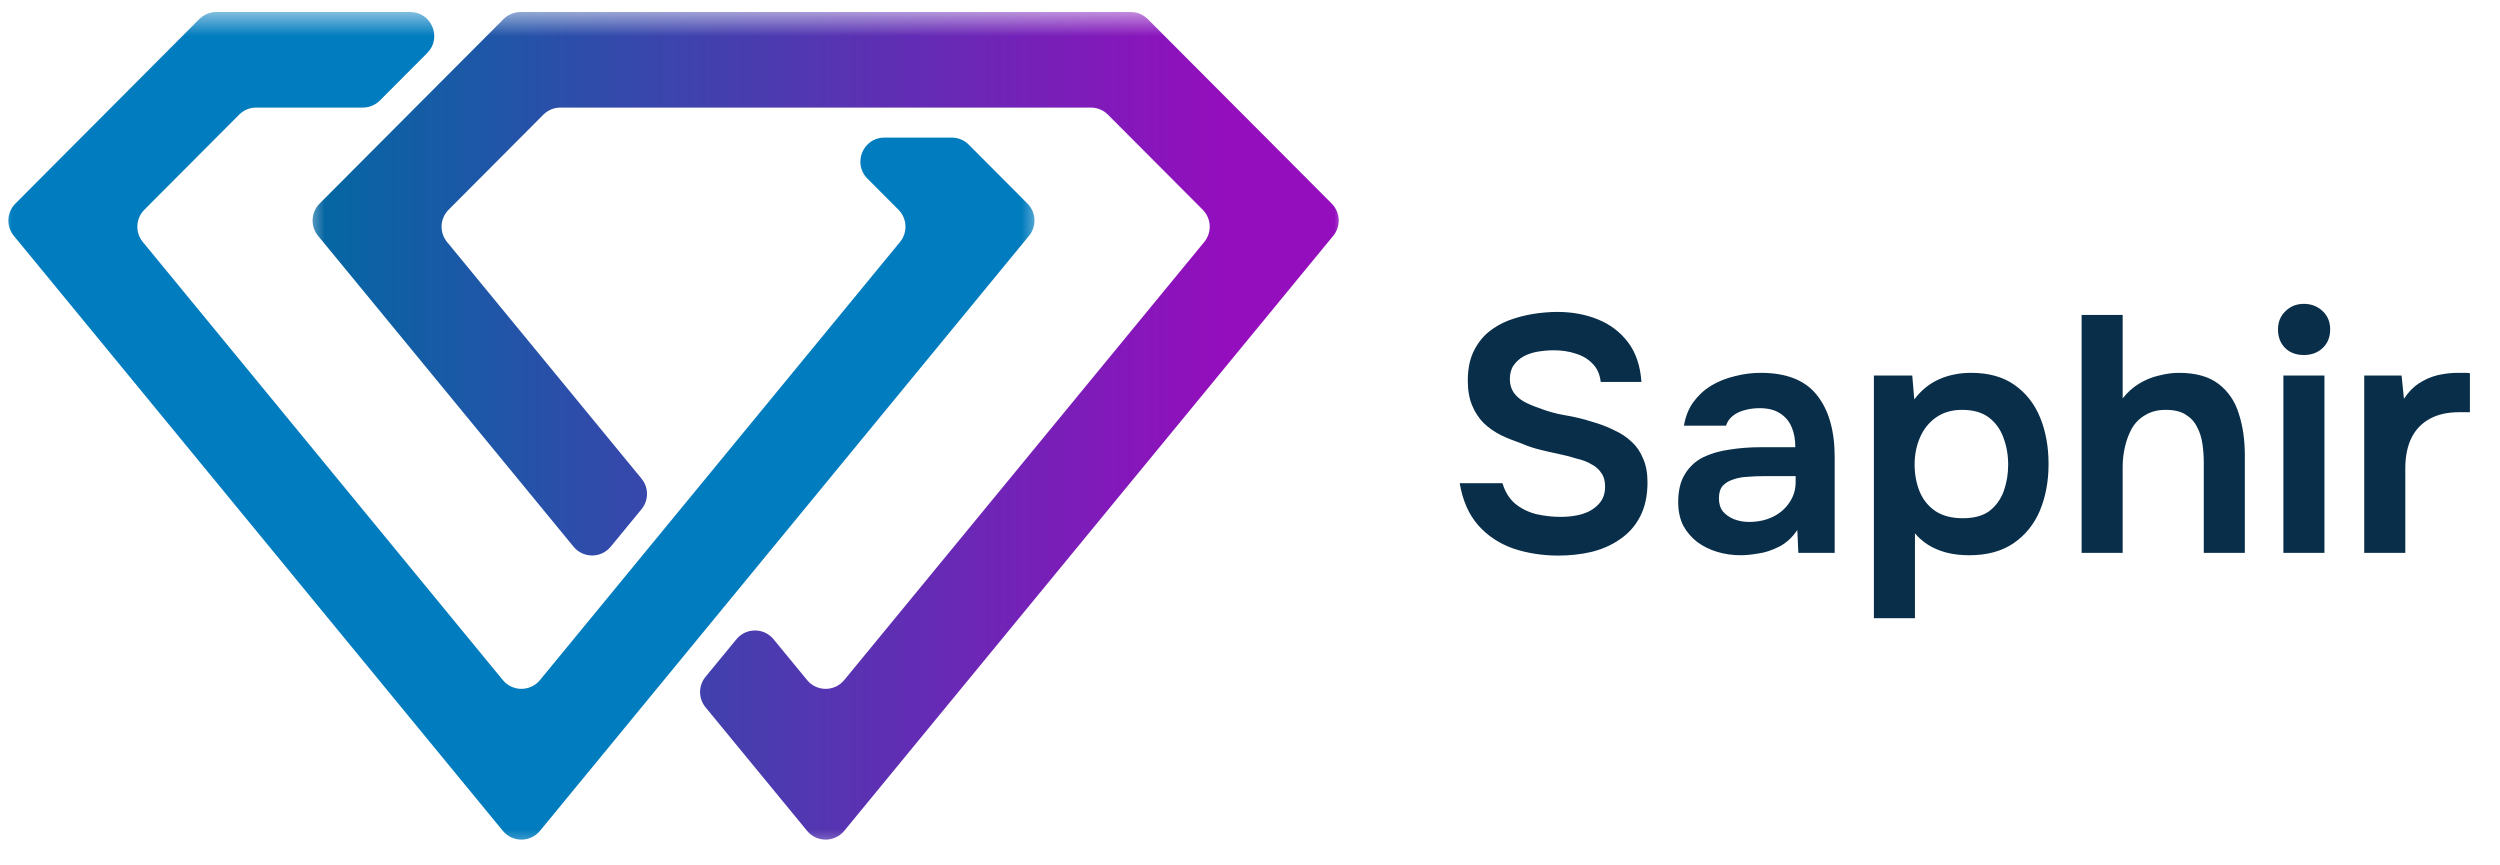 <svg width="104" height="36" viewBox="0 0 104 36" fill="none" xmlns="http://www.w3.org/2000/svg">
<mask id="mask0_80_771" style="mask-type:luminance" maskUnits="userSpaceOnUse" x="12" y="0" width="45" height="36">
<path d="M12.646 0.5H56.038V35.5H12.646V0.5Z" fill="white"/>
</mask>
<g mask="url(#mask0_80_771)">
<path d="M53.502 6.565L48.624 1.673L47.748 0.794C47.56 0.606 47.305 0.5 47.039 0.5H21.655C21.389 0.5 21.134 0.606 20.947 0.794L20.07 1.673L15.192 6.565L13.295 8.469C12.933 8.833 12.905 9.413 13.231 9.81L14.938 11.885L23.86 22.743C24.26 23.23 25.005 23.23 25.405 22.743L26.688 21.182C26.991 20.813 26.991 20.281 26.688 19.912L18.597 10.066C18.271 9.669 18.299 9.089 18.662 8.725L22.605 4.769C22.793 4.581 23.048 4.475 23.313 4.475H45.381C45.647 4.475 45.902 4.581 46.089 4.769L50.033 8.725C50.396 9.089 50.423 9.669 50.097 10.066L35.12 28.291C34.72 28.778 33.975 28.778 33.575 28.291L32.18 26.593C31.78 26.106 31.035 26.106 30.635 26.593L29.351 28.154C29.048 28.523 29.047 29.055 29.351 29.424L31.262 31.75L33.575 34.563C33.975 35.05 34.72 35.05 35.12 34.563L37.432 31.75L53.757 11.885L55.463 9.81C55.789 9.413 55.762 8.833 55.399 8.469L53.502 6.565Z" fill="url(#paint0_linear_80_771)"/>
</g>
<mask id="mask1_80_771" style="mask-type:luminance" maskUnits="userSpaceOnUse" x="0" y="0" width="44" height="36">
<path d="M0 0.5H43.407V35.5H0V0.5Z" fill="white"/>
</mask>
<g mask="url(#mask1_80_771)">
<path d="M40.298 6.016C40.111 5.828 39.856 5.723 39.59 5.723H36.792C35.903 5.723 35.456 6.798 36.084 7.429L37.377 8.725C37.739 9.09 37.767 9.669 37.441 10.066L22.463 28.291C22.064 28.778 21.318 28.778 20.918 28.291L5.941 10.066C5.615 9.669 5.643 9.09 6.005 8.725L9.949 4.769C10.136 4.581 10.391 4.475 10.657 4.475H15.096C15.361 4.475 15.616 4.369 15.804 4.181L17.773 2.206C18.401 1.576 17.955 0.5 17.064 0.5H8.999C8.733 0.5 8.478 0.606 8.291 0.794L7.414 1.673L2.538 6.565L0.64 8.469C0.277 8.833 0.249 9.413 0.575 9.81L2.281 11.885L18.606 31.75L20.918 34.563C21.318 35.05 22.064 35.05 22.463 34.563L24.776 31.75L41.101 11.885L42.807 9.81C43.133 9.413 43.105 8.833 42.743 8.469L40.846 6.565L40.298 6.016Z" fill="#017CBE"/>
</g>
<path d="M64.826 23.112C64.163 23.112 63.538 23.014 62.95 22.818C62.371 22.613 61.886 22.291 61.494 21.852C61.102 21.404 60.845 20.821 60.724 20.102H62.502C62.614 20.466 62.791 20.751 63.034 20.956C63.286 21.161 63.58 21.306 63.916 21.39C64.252 21.465 64.593 21.502 64.938 21.502C65.246 21.502 65.535 21.465 65.806 21.39C66.086 21.306 66.315 21.171 66.492 20.984C66.679 20.797 66.772 20.55 66.772 20.242C66.772 20.009 66.721 19.822 66.618 19.682C66.525 19.533 66.389 19.411 66.212 19.318C66.044 19.215 65.839 19.136 65.596 19.08C65.363 19.005 65.111 18.94 64.84 18.884C64.569 18.828 64.303 18.767 64.042 18.702C63.781 18.637 63.533 18.553 63.3 18.45C63.001 18.347 62.712 18.231 62.432 18.1C62.161 17.96 61.923 17.792 61.718 17.596C61.522 17.4 61.363 17.157 61.242 16.868C61.121 16.579 61.06 16.233 61.06 15.832C61.06 15.375 61.135 14.983 61.284 14.656C61.443 14.32 61.648 14.045 61.9 13.83C62.161 13.615 62.451 13.447 62.768 13.326C63.095 13.205 63.431 13.116 63.776 13.06C64.131 13.004 64.467 12.976 64.784 12.976C65.4 12.976 65.96 13.079 66.464 13.284C66.977 13.489 67.397 13.807 67.724 14.236C68.051 14.665 68.237 15.216 68.284 15.888H66.59C66.553 15.571 66.441 15.319 66.254 15.132C66.067 14.936 65.834 14.796 65.554 14.712C65.274 14.619 64.971 14.572 64.644 14.572C64.42 14.572 64.196 14.591 63.972 14.628C63.757 14.665 63.561 14.731 63.384 14.824C63.216 14.917 63.076 15.043 62.964 15.202C62.861 15.351 62.81 15.543 62.81 15.776C62.81 15.981 62.861 16.163 62.964 16.322C63.067 16.471 63.207 16.597 63.384 16.7C63.571 16.803 63.79 16.896 64.042 16.98C64.369 17.111 64.723 17.209 65.106 17.274C65.498 17.339 65.867 17.428 66.212 17.54C66.548 17.633 66.856 17.75 67.136 17.89C67.425 18.021 67.673 18.184 67.878 18.38C68.083 18.567 68.242 18.8 68.354 19.08C68.475 19.351 68.536 19.677 68.536 20.06C68.536 20.62 68.433 21.096 68.228 21.488C68.032 21.871 67.757 22.183 67.402 22.426C67.057 22.669 66.66 22.846 66.212 22.958C65.773 23.061 65.311 23.112 64.826 23.112ZM72.417 23.098C72.072 23.098 71.745 23.051 71.437 22.958C71.129 22.865 70.854 22.729 70.611 22.552C70.369 22.365 70.173 22.137 70.023 21.866C69.883 21.586 69.813 21.259 69.813 20.886C69.813 20.41 69.907 20.023 70.093 19.724C70.28 19.416 70.532 19.183 70.849 19.024C71.176 18.865 71.545 18.758 71.955 18.702C72.366 18.637 72.795 18.604 73.243 18.604H74.685C74.685 18.277 74.634 17.997 74.531 17.764C74.429 17.521 74.265 17.33 74.041 17.19C73.827 17.05 73.547 16.98 73.201 16.98C72.977 16.98 72.767 17.008 72.571 17.064C72.385 17.111 72.221 17.19 72.081 17.302C71.951 17.405 71.857 17.54 71.801 17.708H70.051C70.117 17.325 70.247 16.999 70.443 16.728C70.649 16.448 70.896 16.219 71.185 16.042C71.484 15.865 71.811 15.734 72.165 15.65C72.52 15.557 72.879 15.51 73.243 15.51C74.317 15.51 75.096 15.818 75.581 16.434C76.076 17.05 76.323 17.913 76.323 19.024V23H74.811L74.769 22.048C74.555 22.365 74.298 22.599 73.999 22.748C73.701 22.897 73.411 22.991 73.131 23.028C72.851 23.075 72.613 23.098 72.417 23.098ZM72.753 21.712C73.127 21.712 73.458 21.642 73.747 21.502C74.037 21.362 74.265 21.166 74.433 20.914C74.611 20.662 74.699 20.373 74.699 20.046V19.808H73.355C73.131 19.808 72.907 19.817 72.683 19.836C72.469 19.845 72.273 19.883 72.095 19.948C71.918 20.004 71.773 20.093 71.661 20.214C71.559 20.335 71.507 20.508 71.507 20.732C71.507 20.956 71.563 21.138 71.675 21.278C71.797 21.418 71.951 21.525 72.137 21.6C72.333 21.675 72.539 21.712 72.753 21.712ZM77.954 25.716V15.622H79.55L79.634 16.616C79.923 16.233 80.269 15.953 80.67 15.776C81.071 15.599 81.515 15.51 82 15.51C82.728 15.51 83.33 15.678 83.806 16.014C84.282 16.35 84.637 16.803 84.87 17.372C85.103 17.941 85.22 18.585 85.22 19.304C85.22 20.023 85.099 20.671 84.856 21.25C84.613 21.819 84.245 22.272 83.75 22.608C83.265 22.935 82.653 23.098 81.916 23.098C81.571 23.098 81.253 23.061 80.964 22.986C80.684 22.911 80.432 22.804 80.208 22.664C79.993 22.524 79.811 22.365 79.662 22.188V25.716H77.954ZM81.65 21.558C82.126 21.558 82.499 21.455 82.77 21.25C83.041 21.035 83.237 20.76 83.358 20.424C83.479 20.079 83.54 19.715 83.54 19.332C83.54 18.931 83.475 18.557 83.344 18.212C83.223 17.867 83.022 17.587 82.742 17.372C82.462 17.157 82.089 17.05 81.622 17.05C81.193 17.05 80.829 17.157 80.53 17.372C80.241 17.577 80.021 17.853 79.872 18.198C79.723 18.543 79.648 18.917 79.648 19.318C79.648 19.729 79.718 20.107 79.858 20.452C79.998 20.788 80.217 21.059 80.516 21.264C80.815 21.46 81.193 21.558 81.65 21.558ZM86.595 23V13.102H88.303V16.574C88.499 16.322 88.727 16.117 88.989 15.958C89.25 15.799 89.525 15.687 89.815 15.622C90.104 15.547 90.379 15.51 90.641 15.51C91.341 15.51 91.891 15.664 92.293 15.972C92.694 16.28 92.974 16.691 93.133 17.204C93.301 17.717 93.385 18.296 93.385 18.94V23H91.677V19.234C91.677 18.982 91.658 18.725 91.621 18.464C91.583 18.203 91.509 17.969 91.397 17.764C91.294 17.549 91.135 17.377 90.921 17.246C90.715 17.115 90.44 17.05 90.095 17.05C89.768 17.05 89.488 17.12 89.255 17.26C89.021 17.391 88.835 17.573 88.695 17.806C88.564 18.039 88.466 18.296 88.401 18.576C88.335 18.856 88.303 19.136 88.303 19.416V23H86.595ZM94.989 23V15.622H96.697V23H94.989ZM95.843 14.768C95.516 14.768 95.255 14.67 95.059 14.474C94.863 14.278 94.765 14.021 94.765 13.704C94.765 13.396 94.868 13.144 95.073 12.948C95.278 12.743 95.535 12.64 95.843 12.64C96.142 12.64 96.398 12.738 96.613 12.934C96.828 13.13 96.935 13.387 96.935 13.704C96.935 14.021 96.832 14.278 96.627 14.474C96.422 14.67 96.16 14.768 95.843 14.768ZM98.352 23V15.622H99.906L100.004 16.588C100.191 16.308 100.401 16.093 100.634 15.944C100.877 15.785 101.134 15.673 101.404 15.608C101.684 15.543 101.964 15.51 102.244 15.51C102.347 15.51 102.44 15.51 102.524 15.51C102.618 15.51 102.692 15.515 102.748 15.524V17.148H102.3C101.815 17.148 101.404 17.241 101.068 17.428C100.732 17.615 100.48 17.881 100.312 18.226C100.144 18.571 100.06 18.996 100.06 19.5V23H98.352Z" fill="#082E49"/>
<defs>
<linearGradient id="paint0_linear_80_771" x1="12.656" y1="24.505" x2="50.978" y2="24.505" gradientUnits="userSpaceOnUse">
<stop stop-color="#0268A2"/>
<stop offset="1" stop-color="#940EBD"/>
</linearGradient>
</defs>
</svg>
